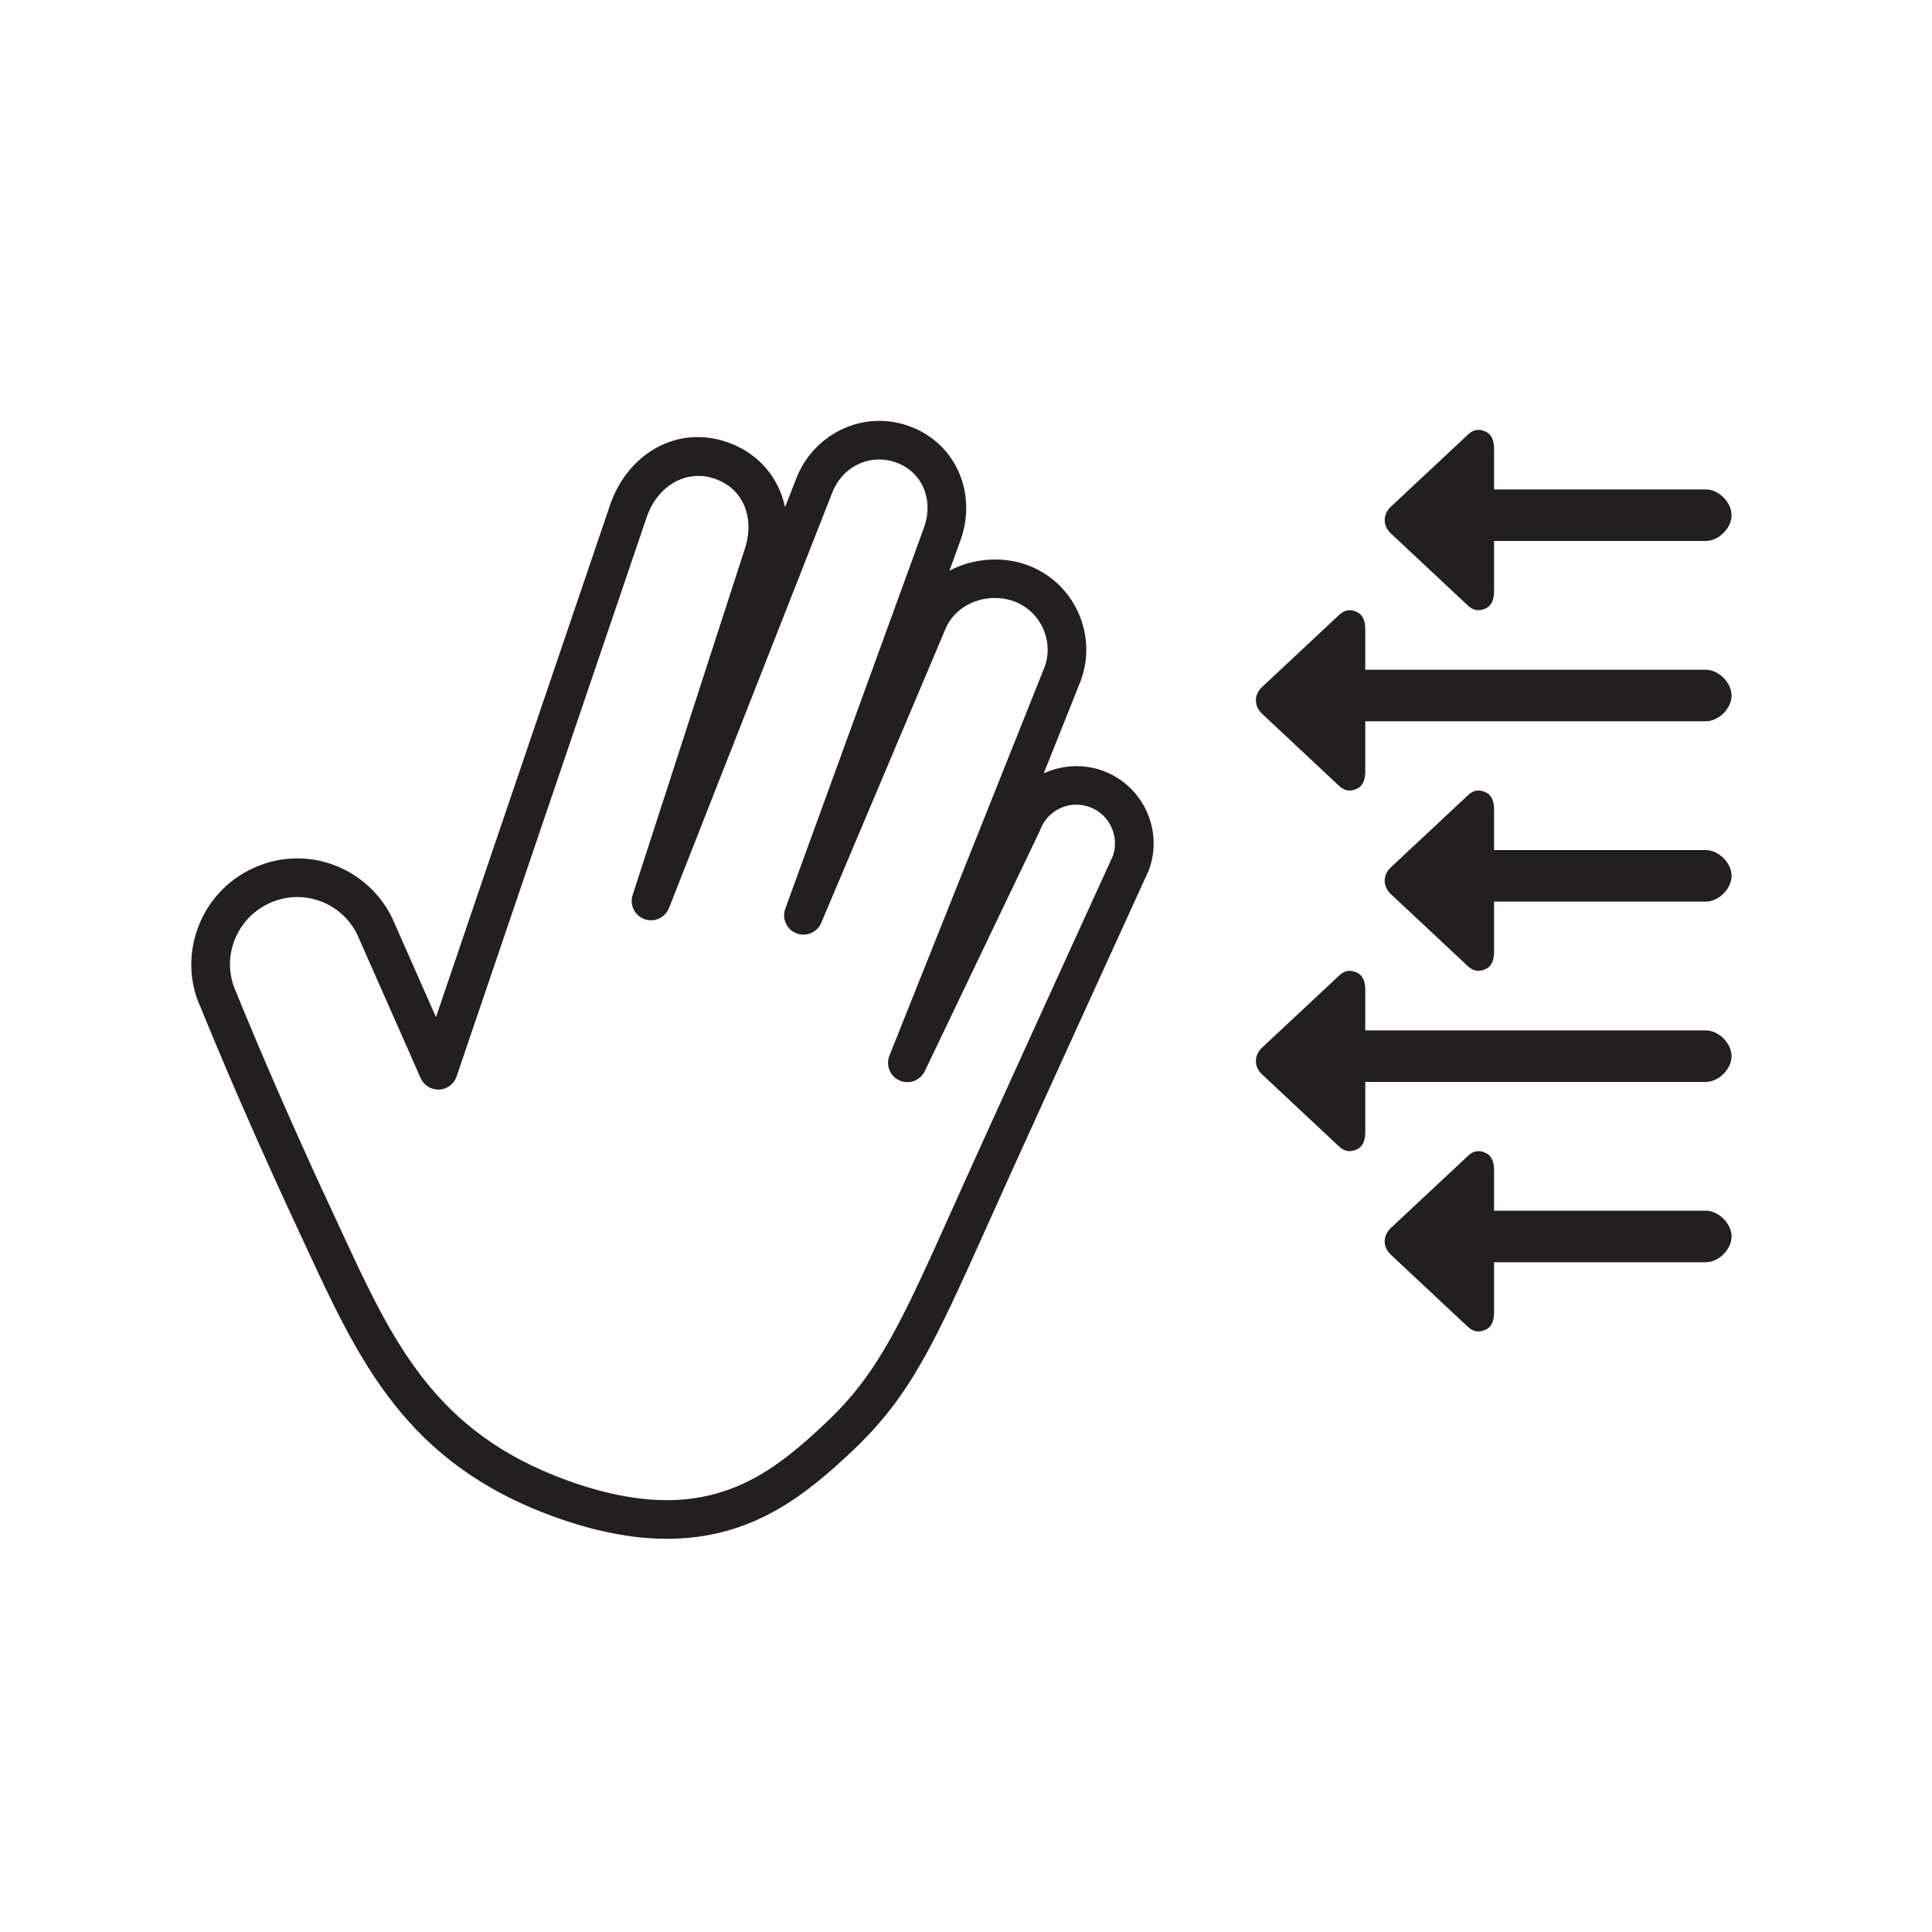 <?xml version="1.0" encoding="utf-8"?>
<!-- Generator: Adobe Illustrator 16.0.0, SVG Export Plug-In . SVG Version: 6.00 Build 0)  -->
<!DOCTYPE svg PUBLIC "-//W3C//DTD SVG 1.1//EN" "http://www.w3.org/Graphics/SVG/1.1/DTD/svg11.dtd">
<svg version="1.1" id="Layer_1" xmlns="http://www.w3.org/2000/svg" xmlns:xlink="http://www.w3.org/1999/xlink" x="0px" y="0px"
	 width="150px" height="150px" viewBox="0 0 150 150" enable-background="new 0 0 150 150" xml:space="preserve">
<g>
	<g>
		<path fill="#231F20" d="M51.767,119.473c-2.683,0-5.638-0.58-8.782-1.725c-11.456-4.17-15.083-12.004-19.282-21.076l-0.73-1.574
			c-4.45-9.541-7.355-16.791-7.384-16.863c-0.894-1.908-0.985-4.136-0.225-6.197c0.758-2.053,2.27-3.692,4.257-4.619
			c1.099-0.513,2.265-0.773,3.467-0.773c3.161,0,6.069,1.857,7.408,4.731l3.353,7.594l13.57-39.919
			c1.135-3.12,3.78-5.117,6.75-5.117c0.806,0,1.615,0.146,2.406,0.435c1.887,0.686,3.32,2.062,4.036,3.876
			c0.144,0.366,0.257,0.744,0.339,1.132l0.822-2.094c0.996-2.742,3.609-4.608,6.488-4.608c0.798,0,1.59,0.141,2.353,0.419
			c1.76,0.639,3.128,1.925,3.852,3.62c0.701,1.64,0.735,3.51,0.097,5.265l-0.849,2.333c1.758-0.945,4.046-1.169,6.018-0.45
			c1.757,0.639,3.159,1.924,3.95,3.619c0.79,1.694,0.873,3.596,0.233,5.353l-2.877,7.206c1.389-0.649,3.079-0.75,4.583-0.201
			c3.109,1.133,4.718,4.583,3.587,7.69c-0.014,0.038-0.028,0.075-0.045,0.111c0,0-5.214,11.402-10.6,23.275
			c-0.668,1.473-1.28,2.836-1.848,4.102c-4.102,9.137-5.974,13.309-10.454,17.553C62.569,116.062,58.41,119.473,51.767,119.473z
			 M23.087,69.645c-0.76,0-1.5,0.166-2.198,0.492c-1.267,0.59-2.229,1.634-2.711,2.939c-0.481,1.304-0.424,2.712,0.162,3.966
			c0.062,0.15,2.938,7.328,7.351,16.787l0.734,1.582c4.079,8.812,7.302,15.773,17.585,19.518c2.816,1.023,5.426,1.543,7.757,1.543
			c5.545,0,9.044-2.877,12.431-6.082c4.05-3.836,5.845-7.838,9.779-16.604c0.569-1.27,1.183-2.637,1.853-4.113
			c5.16-11.377,10.163-22.32,10.576-23.222c0.529-1.541-0.274-3.235-1.812-3.796c-0.331-0.12-0.676-0.182-1.024-0.182
			c-1.257,0-2.39,0.794-2.818,1.975c-0.018,0.046-0.036,0.091-0.058,0.135L71.8,83.164c-0.349,0.729-1.212,1.053-1.955,0.727
			c-0.74-0.326-1.091-1.18-0.791-1.932L81.11,51.762c0.35-0.96,0.302-2.046-0.149-3.015c-0.452-0.969-1.253-1.703-2.257-2.068
			c-0.463-0.168-0.952-0.253-1.455-0.253c-1.781,0-3.352,1.027-3.908,2.558l-9.58,22.665c-0.318,0.751-1.179,1.106-1.931,0.812
			c-0.757-0.298-1.139-1.145-0.86-1.909l10.772-29.6c0.377-1.036,0.363-2.123-0.037-3.061c-0.395-0.924-1.146-1.627-2.118-1.979
			c-0.434-0.158-0.88-0.238-1.327-0.238c-1.647,0-3.093,1.048-3.682,2.67L51.941,70.5c-0.298,0.754-1.14,1.137-1.902,0.863
			s-1.171-1.104-0.921-1.874l8.637-26.653c0.452-1.245,0.469-2.467,0.064-3.491c-0.401-1.018-1.187-1.764-2.271-2.158
			c-2.184-0.795-4.429,0.462-5.302,2.859L35.449,83.578c-0.198,0.586-0.736,0.99-1.354,1.018c-0.633,0.016-1.189-0.328-1.438-0.895
			l-4.894-11.085C26.928,70.823,25.087,69.645,23.087,69.645z"/>
	</g>
	<path fill="#231F20" d="M132.439,94H116v-3.125c0-0.607-0.146-1.154-0.706-1.387s-0.972-0.104-1.399,0.326l-5.947,5.561
		c-0.586,0.586-0.59,1.414-0.004,2l5.938,5.561c0.429,0.428,0.854,0.557,1.414,0.324S116,102.48,116,101.875V98h16.439c1,0,2-1,2-2
		S133.439,94,132.439,94z"/>
	<path fill="#231F20" d="M132.439,38H116v-3.125c0-0.606-0.146-1.153-0.706-1.386s-0.972-0.104-1.399,0.325l-5.947,5.561
		c-0.586,0.586-0.59,1.414-0.004,2l5.938,5.561c0.429,0.429,0.854,0.558,1.414,0.325S116,46.481,116,45.875V42h16.439c1,0,2-1,2-2
		S133.439,38,132.439,38z"/>
	<path fill="#231F20" d="M132.439,66H116v-3.125c0-0.606-0.146-1.153-0.706-1.386s-0.972-0.104-1.399,0.325l-5.947,5.561
		c-0.586,0.586-0.59,1.414-0.004,2l5.938,5.561c0.429,0.429,0.854,0.558,1.414,0.325S116,74.481,116,73.875V70h16.439c1,0,2-1,2-2
		S133.439,66,132.439,66z"/>
	<path fill="#231F20" d="M132.439,80H106v-3.125c0-0.607-0.146-1.154-0.706-1.386s-0.972-0.104-1.399,0.325l-5.947,5.561
		c-0.586,0.586-0.59,1.414-0.004,2l5.938,5.561c0.429,0.428,0.854,0.557,1.414,0.324S106,88.48,106,87.875V84h26.439c1,0,2-1,2-2
		S133.439,80,132.439,80z"/>
	<path fill="#231F20" d="M132.439,52H106v-3.125c0-0.606-0.146-1.153-0.706-1.386s-0.972-0.104-1.399,0.325l-5.947,5.561
		c-0.586,0.586-0.59,1.414-0.004,2l5.938,5.561c0.429,0.429,0.854,0.558,1.414,0.325S106,60.481,106,59.875V56h26.439c1,0,2-1,2-2
		S133.439,52,132.439,52z"/>
</g>
</svg>
